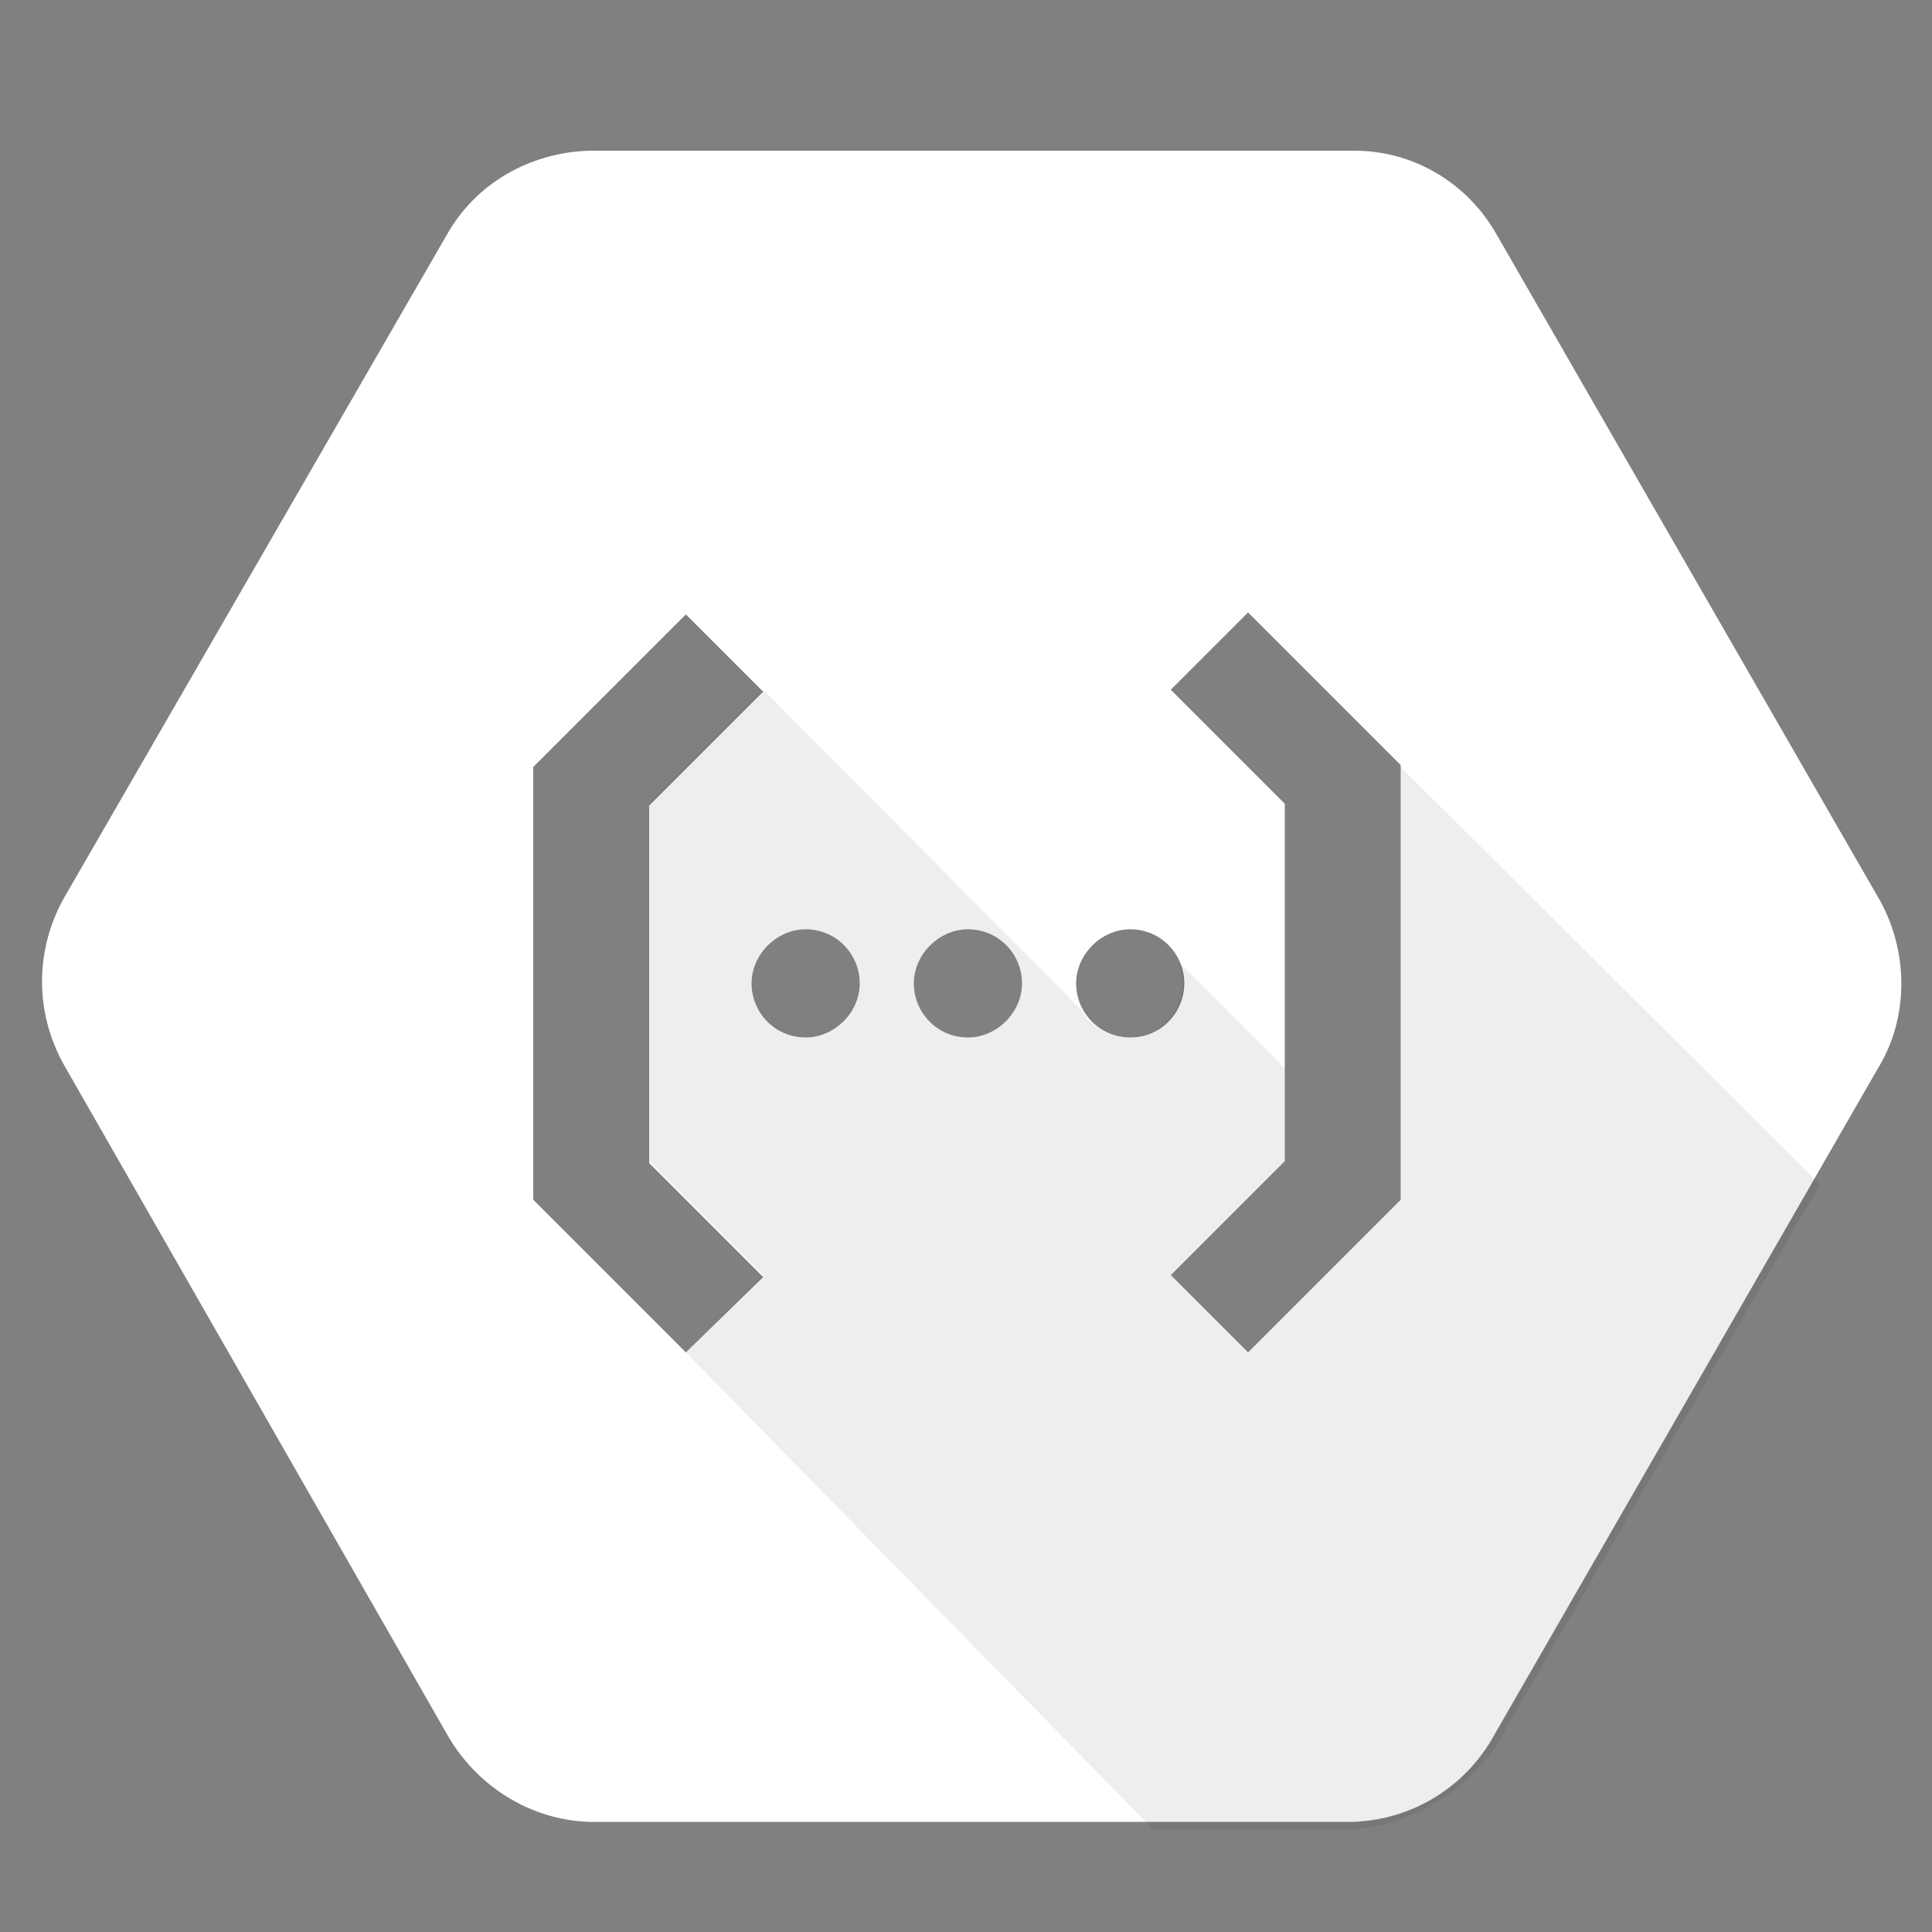 <?xml version="1.0" encoding="utf-8"?>
<!-- Generator: Adobe Illustrator 27.4.0, SVG Export Plug-In . SVG Version: 6.00 Build 0)  -->
<svg version="1.1" id="Layer_1" xmlns="http://www.w3.org/2000/svg" xmlns:xlink="http://www.w3.org/1999/xlink" x="0px" y="0px"
	 viewBox="0 0 100 100" style="enable-background:new 0 0 100 100;" xml:space="preserve">
<rect x="0" y="0" width="100" height="100" fill="#808080" stroke="none"/>
<style type="text/css">
	.st0{fill:#FFFFFF;}
	.st1{opacity:7.000000e-02;enable-background:new    ;}
</style>
<path class="st0" d="M97.3,46.6L77.5,12.2c-1.5-2.7-4.3-4.4-7.4-4.4H30.5c-3.1,0.1-5.9,1.7-7.4,4.4L3.3,46.5c-1.5,2.7-1.5,5.9,0,8.6
	l19.8,34.6c1.5,2.7,4.3,4.5,7.4,4.6H70c3.1-0.1,5.9-1.8,7.4-4.6l19.8-34.4C98.8,52.7,98.8,49.3,97.3,46.6z M35.5,70l-7.9-7.9V39.7
	l7.9-7.9l4,4l-5.9,5.9v18.5l5.9,5.9L35.5,70z M41.7,53.7c-1.6,0-2.8-1.3-2.8-2.8s1.3-2.8,2.8-2.8c1.6,0,2.8,1.3,2.8,2.8
	S43.2,53.7,41.7,53.7z M50.1,53.7c-1.6,0-2.8-1.3-2.8-2.8s1.3-2.8,2.8-2.8c1.6,0,2.8,1.3,2.8,2.8S51.6,53.7,50.1,53.7z M58.5,53.7
	c-1.6,0-2.8-1.3-2.8-2.8s1.3-2.8,2.8-2.8c1.6,0,2.8,1.3,2.8,2.8S60.1,53.7,58.5,53.7z M72.5,62.1L64.6,70l-4-4l5.9-5.9V41.6
	l-5.9-5.9l4-4l7.9,7.9V62.1z"/>
<path class="st1" d="M72.5,39.7v22.4L64.6,70l-4-4l5.9-5.9v-4.8l-5.5-5.5c0.1,0.3,0.2,0.7,0.2,1.1c0,1.6-1.3,2.8-2.8,2.8
	c-1,0-2-0.6-2.4-1.4L39.5,35.7l-5.9,5.9v18.5l5.9,5.9l-4,4l24.2,24.7h10.1c3.1-0.1,6.4-2.1,7.9-4.8l16.5-28.6L72.5,39.7z M41.7,53.7
	c-1.6,0-2.8-1.3-2.8-2.8s1.3-2.8,2.8-2.8c1.6,0,2.8,1.3,2.8,2.8S43.2,53.7,41.7,53.7z M50.1,53.7c-1.6,0-2.8-1.3-2.8-2.8
	s1.3-2.8,2.8-2.8c1.6,0,2.8,1.3,2.8,2.8S51.6,53.7,50.1,53.7z"/>
</svg>
